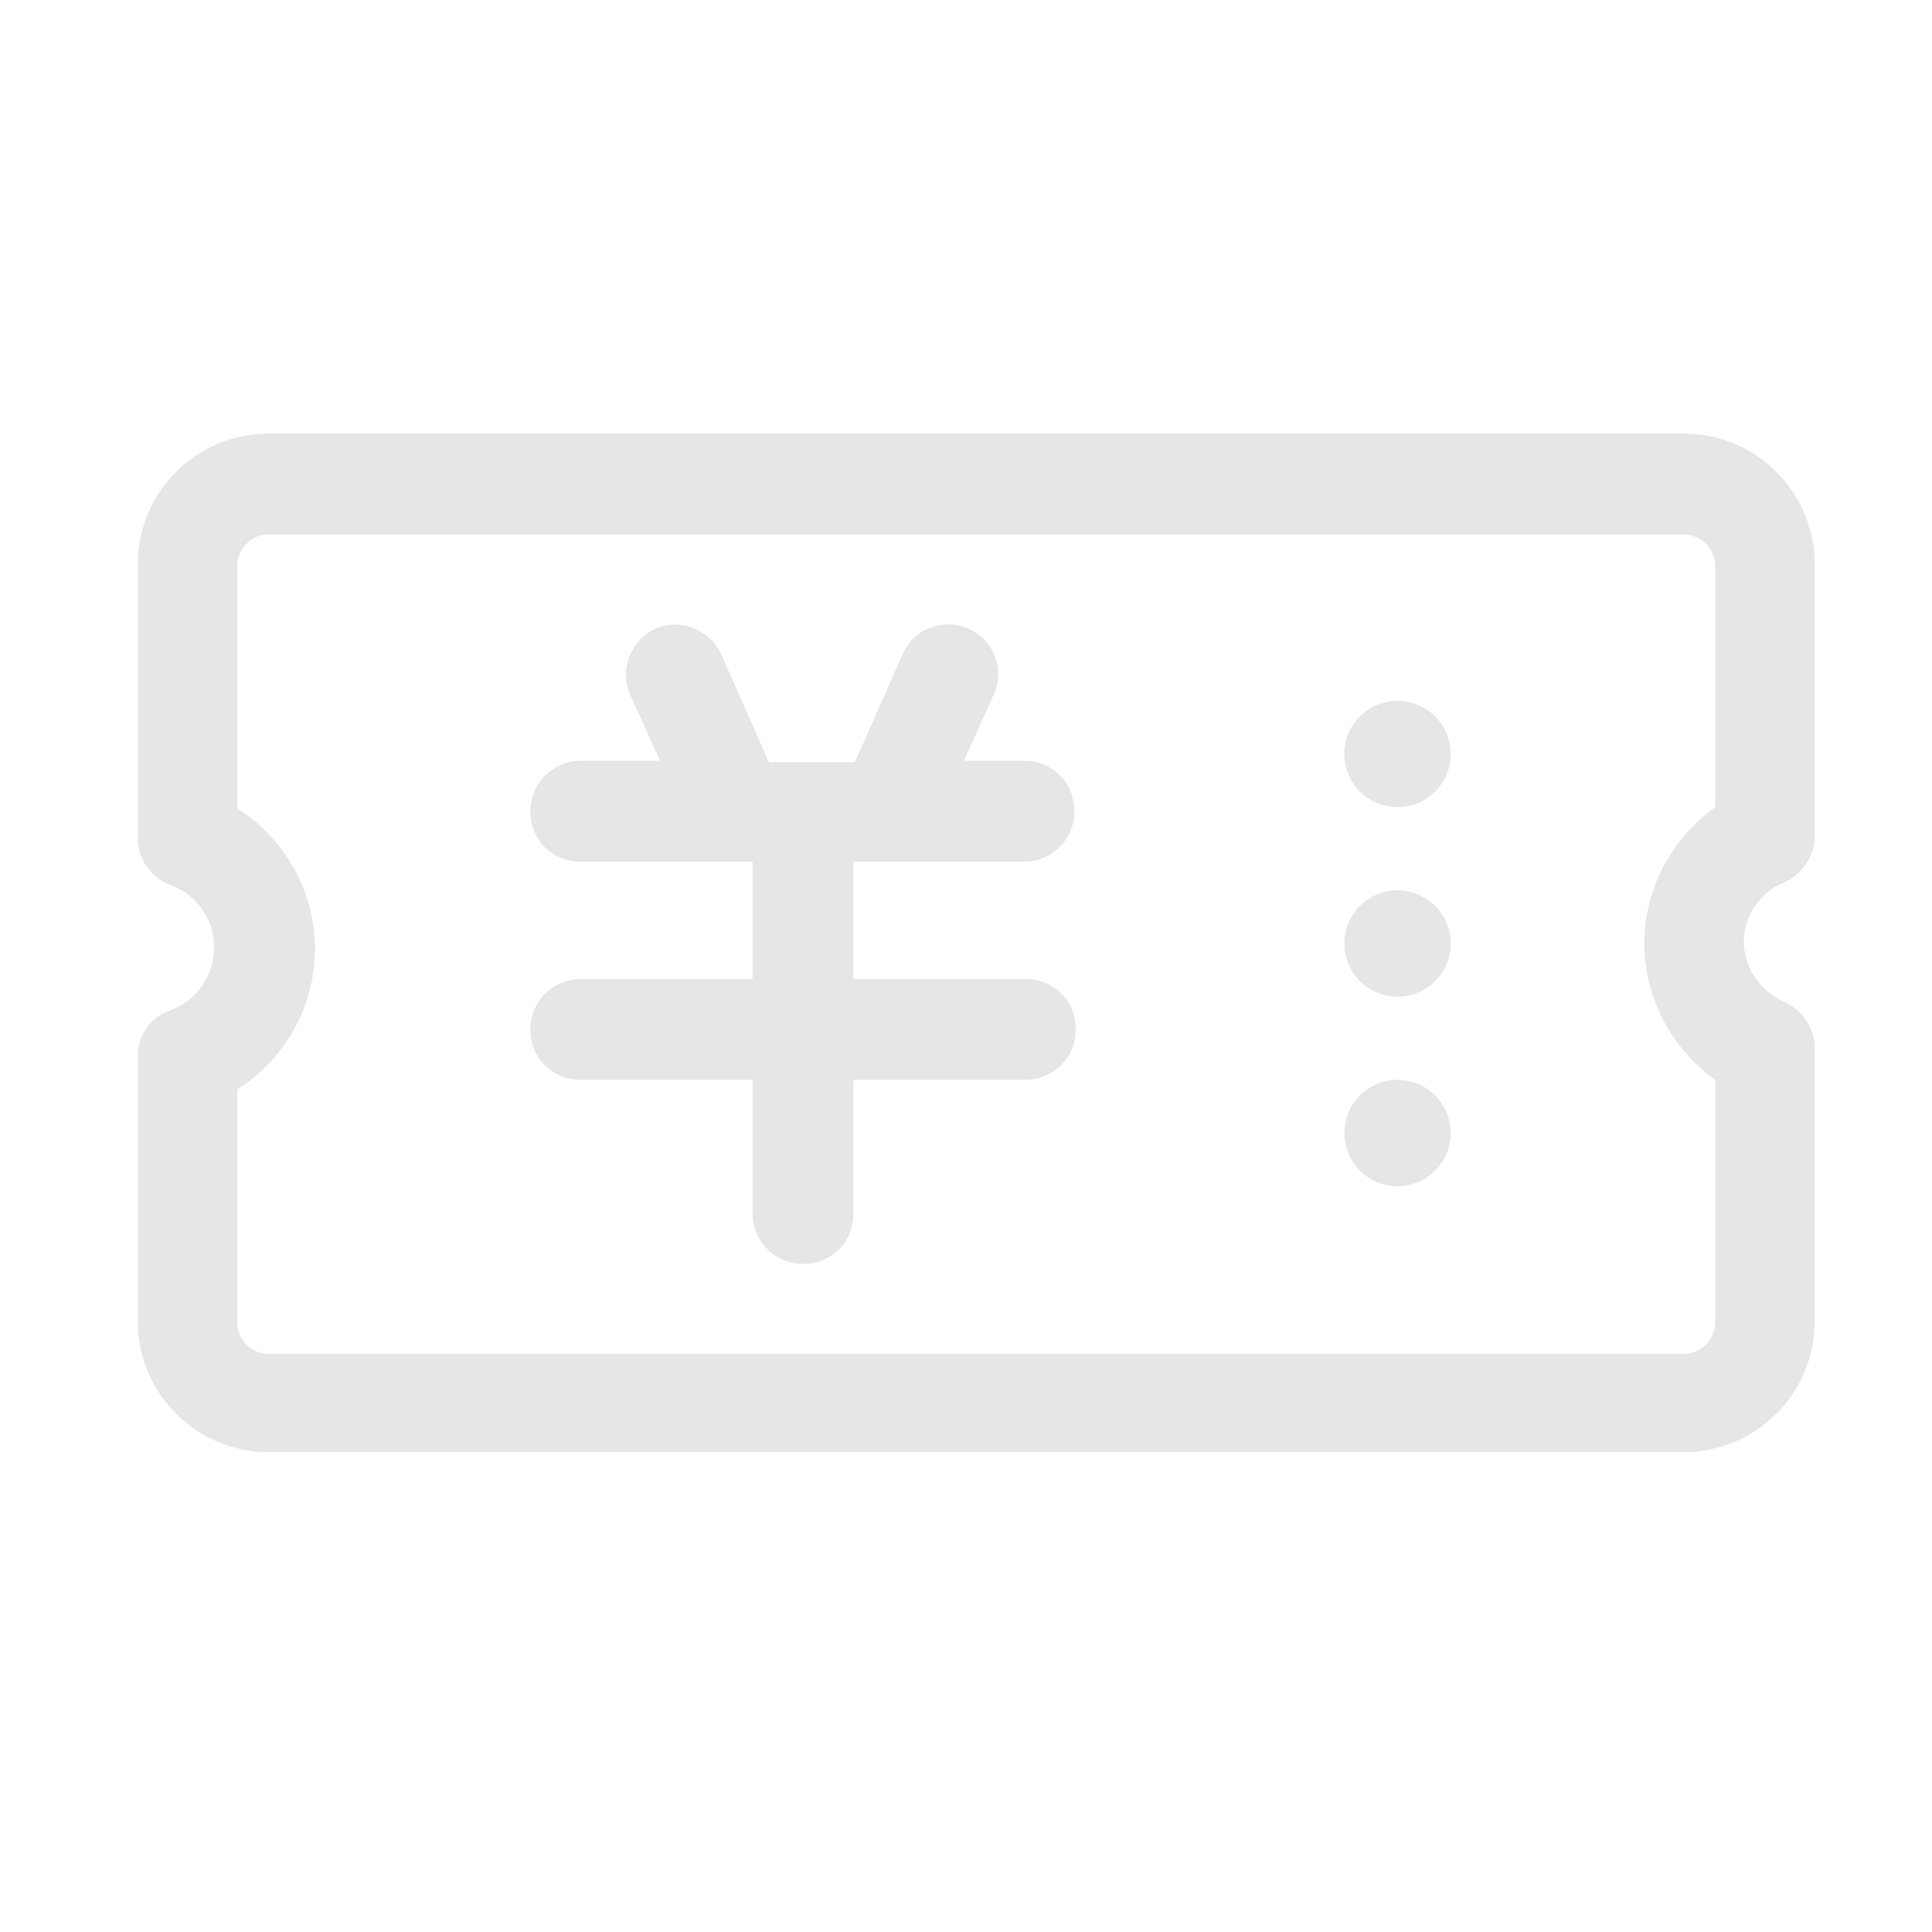 <?xml version="1.0" standalone="no"?><!DOCTYPE svg PUBLIC "-//W3C//DTD SVG 1.1//EN" "http://www.w3.org/Graphics/SVG/1.1/DTD/svg11.dtd"><svg class="icon" width="200px" height="200.00px" viewBox="0 0 1024 1024" version="1.1" xmlns="http://www.w3.org/2000/svg"><path fill="#e6e6e6" d="M945.953 467.557c9.394-4.336 15.898-13.73 15.898-24.57v-143.808c0-38.301-31.074-69.375-69.375-69.375h-750.114c-38.301 0-69.375 31.074-69.375 69.375v145.253c0 10.84 7.227 20.957 17.344 24.57 13.73 5.059 23.125 18.066 23.125 33.242 0 15.176-9.394 28.183-23.125 33.242-10.84 3.613-17.344 13.73-17.344 24.57v140.195c0 38.301 31.074 69.375 69.375 69.375h750.114c38.301 0 69.375-31.074 69.375-69.375v-144.531c0-10.84-6.504-20.234-15.898-24.57-13.008-5.781-21.68-18.066-21.68-32.519 0-13.008 8.672-26.016 21.68-31.074z m-36.855-39.746c-23.125 16.621-37.578 43.359-37.578 72.265s14.453 55.644 37.578 72.265v128.632c0 8.672-7.227 16.621-16.621 16.621h-750.114c-8.672 0-16.621-7.227-16.621-16.621v-123.574c25.293-15.898 41.191-44.082 41.191-74.433 0-30.351-15.898-58.535-41.191-74.433v-128.632c0-8.672 7.227-16.621 16.621-16.621h750.114c8.672 0 16.621 7.227 16.621 16.621v127.91z"  /><path fill="#e6e6e6" d="M740.72 399.627m-28.183 0a28.183 28.183 0 1 0 56.367 0 28.183 28.183 0 1 0-56.367 0Z"  /><path fill="#e6e6e6" d="M740.72 500.076m-28.183 0a28.183 28.183 0 1 0 56.367 0 28.183 28.183 0 1 0-56.367 0Z"  /><path fill="#e6e6e6" d="M740.72 600.525m-28.183 0a28.183 28.183 0 1 0 56.367 0 28.183 28.183 0 1 0-56.367 0Z"  /><path fill="#e6e6e6" d="M542.713 456.717c14.453 0 26.738-11.562 26.738-26.738s-11.562-26.738-26.738-26.738h-31.797l15.898-35.41c5.781-13.008 0-28.906-13.73-34.687-13.008-5.781-28.906 0-34.687 13.73l-25.293 57.09h-45.527l-25.293-57.09c-5.781-13.008-21.68-19.512-34.687-13.73-13.008 5.781-19.512 21.68-13.73 34.687l15.898 35.41h-41.914c-14.453 0-26.738 11.562-26.738 26.738s11.562 26.738 26.738 26.738h91.054v62.148h-91.054c-14.453 0-26.738 11.562-26.738 26.738s11.562 26.738 26.738 26.738h91.054v70.82c0 14.453 11.562 26.738 26.738 26.738s26.738-11.562 26.738-26.738v-70.82h91.054c14.453 0 26.738-11.562 26.738-26.738s-11.562-26.738-26.738-26.738h-91.054v-62.148h90.332z"  /></svg>